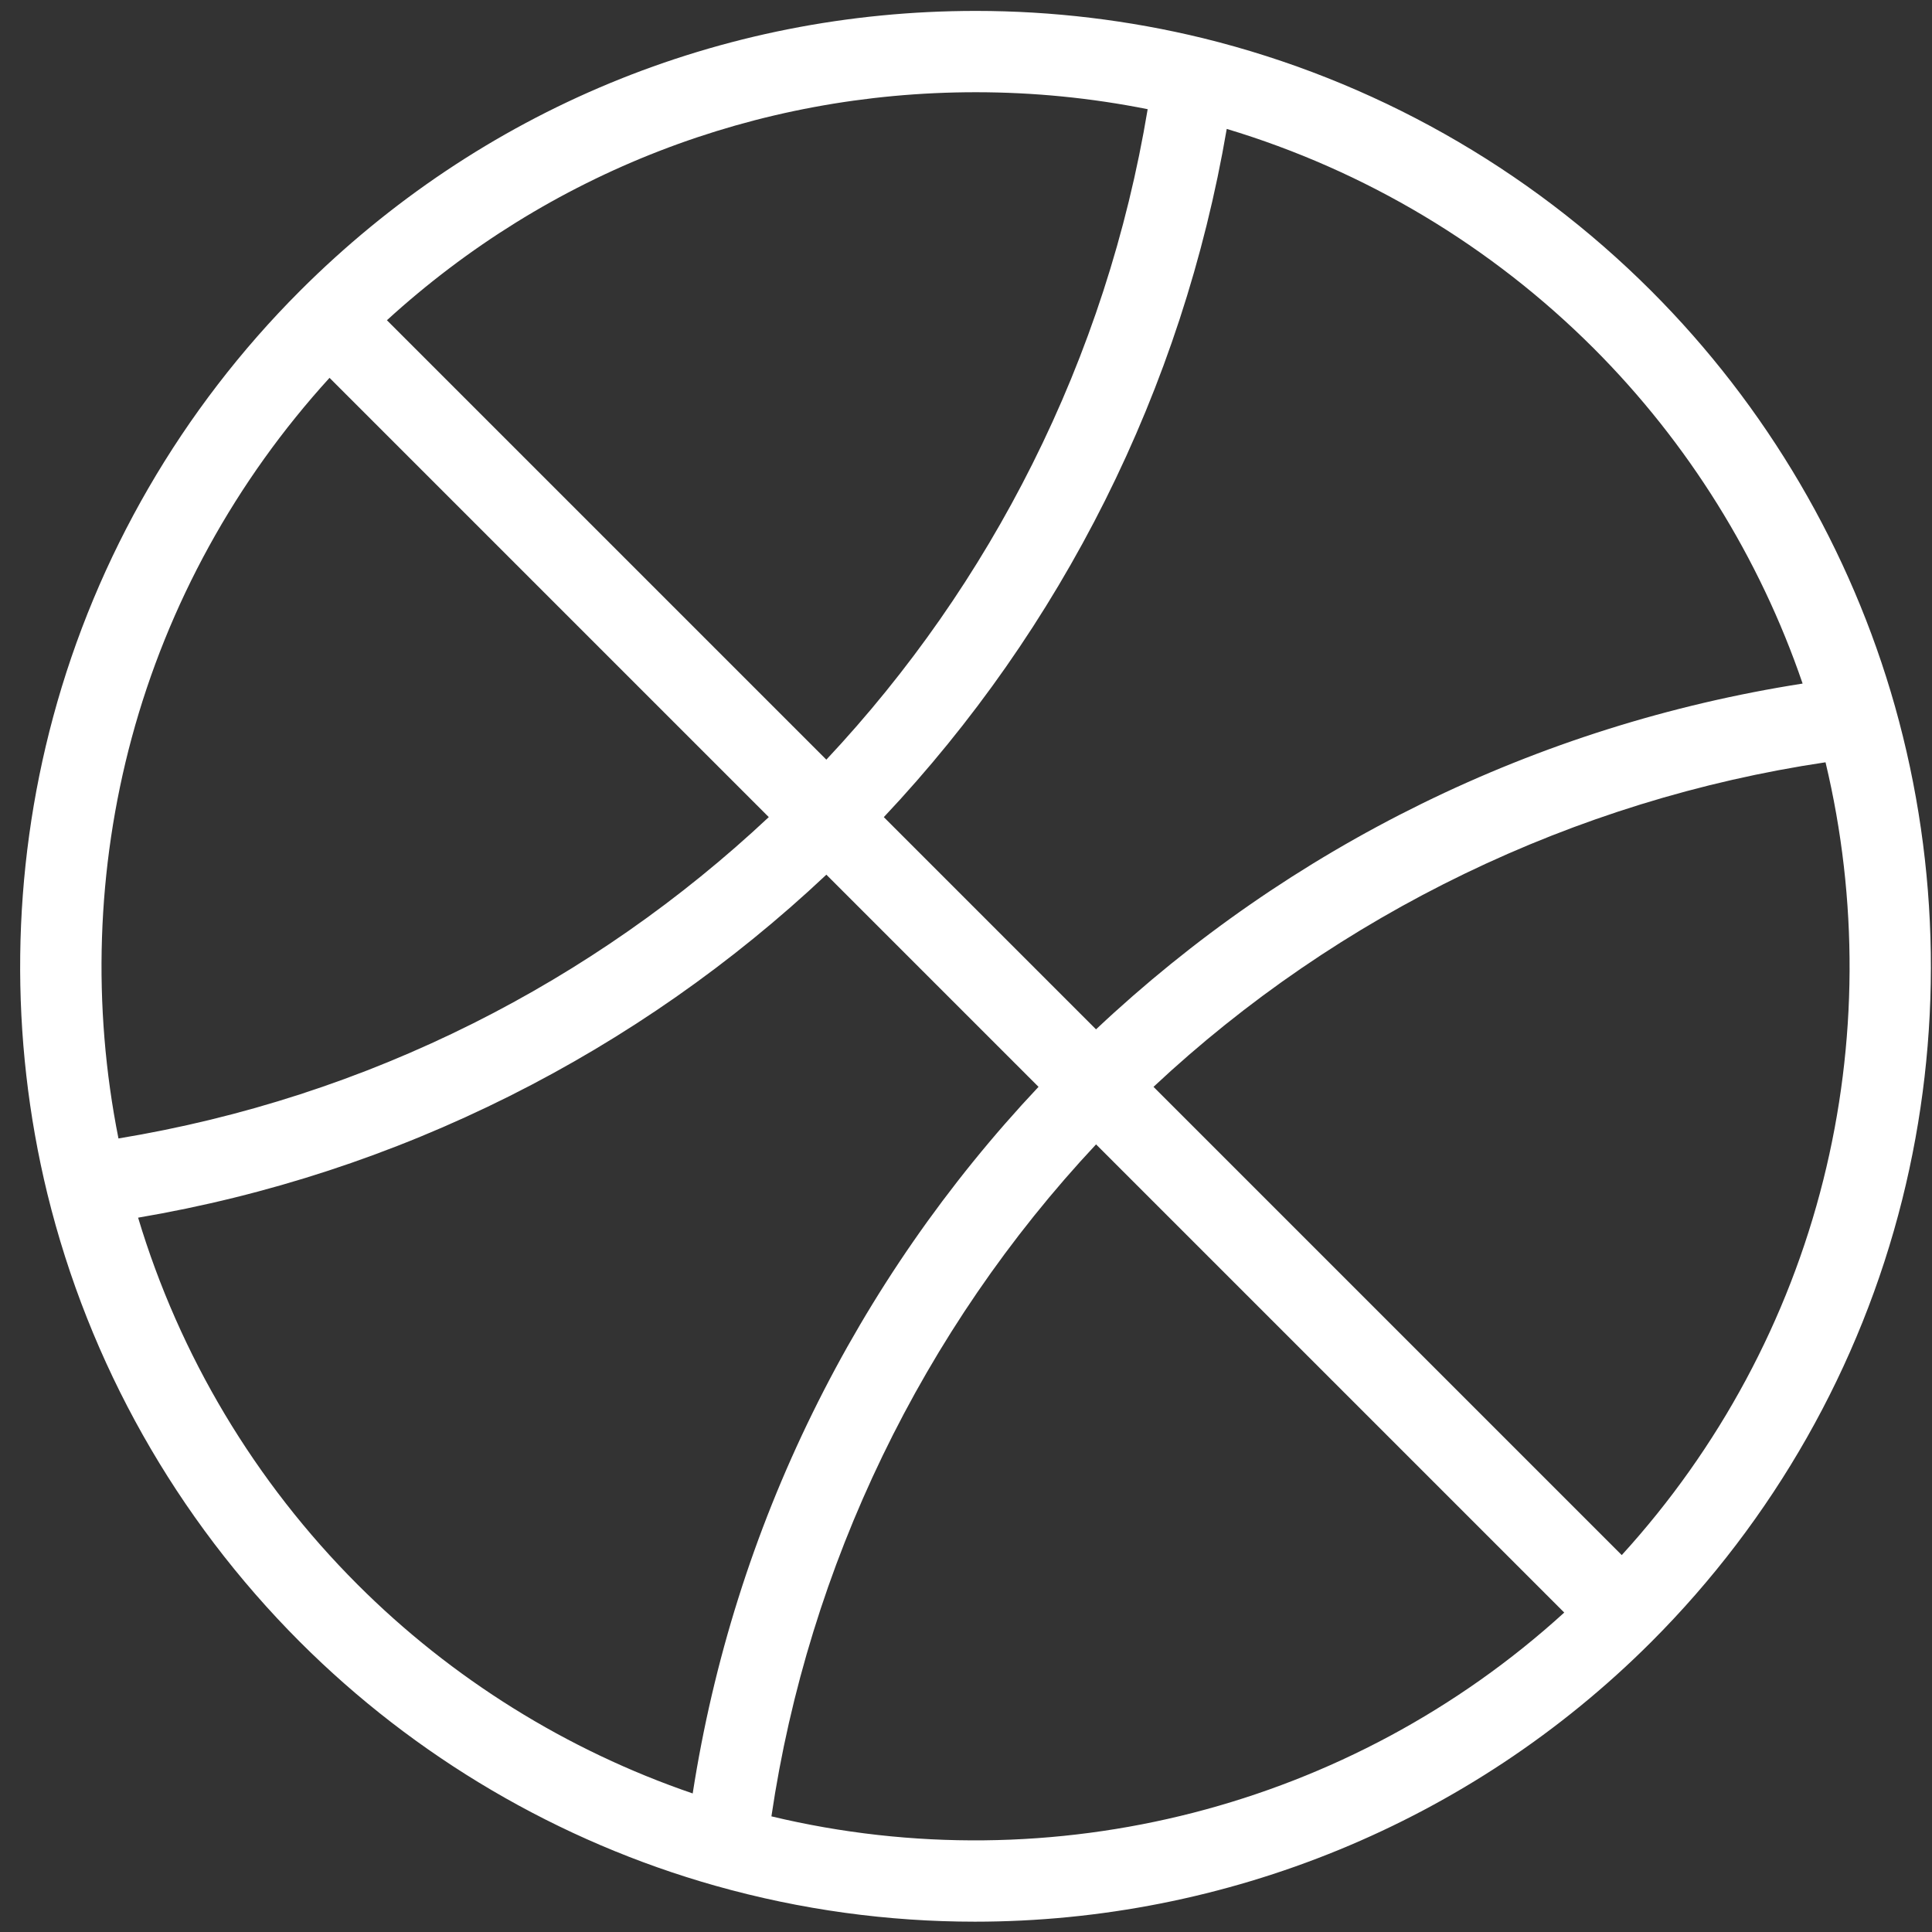 <svg width="91" height="91" viewBox="0 0 91 91" fill="none" xmlns="http://www.w3.org/2000/svg">
<rect x="0" y="0" width="91" height="91" fill="#333333" stroke="none"/>
<g clip-path="url(#clip0_169_1388)">
<path d="M89.254 33.262C87.174 25.896 83.204 19.131 77.772 13.699C71.952 7.879 64.656 3.765 56.674 1.801C56.673 1.8 56.672 1.8 56.67 1.8C53.173 0.947 49.571 0.514 45.963 0.514C33.938 0.514 22.633 5.197 14.131 13.699C8.564 19.267 4.544 26.205 2.505 33.764C0.527 41.092 0.434 48.863 2.233 56.238C2.233 56.239 2.233 56.24 2.234 56.241C4.189 64.214 8.303 71.51 14.132 77.341C19.562 82.771 26.327 86.741 33.694 88.821C37.728 89.96 41.839 90.514 45.921 90.514C57.706 90.513 69.225 85.888 77.773 77.341C83.537 71.577 87.625 64.375 89.595 56.513C91.508 48.881 91.39 40.841 89.254 33.262ZM57.781 6.072C64.293 8.031 70.234 11.577 75.065 16.407C79.511 20.854 82.883 26.278 84.906 32.197C78.662 33.175 72.637 35.072 66.967 37.855C61.337 40.62 56.185 44.192 51.624 48.484L41.629 38.488C45.813 34.043 49.315 29.035 52.05 23.573C54.816 18.046 56.739 12.168 57.781 6.072ZM45.963 4.344C48.682 4.344 51.396 4.612 54.057 5.143C53.089 10.969 51.266 16.584 48.625 21.858C46.075 26.953 42.815 31.628 38.922 35.781L18.224 15.084C25.825 8.144 35.602 4.344 45.963 4.344ZM6.202 34.761C7.902 28.462 11.111 22.637 15.521 17.797L36.211 38.487C32.054 42.385 27.381 45.649 22.29 48.2C17.013 50.844 11.399 52.663 5.58 53.623C4.338 47.389 4.545 40.905 6.202 34.761ZM32.627 84.474C26.709 82.45 21.285 79.078 16.84 74.633C12.005 69.796 8.459 63.857 6.505 57.354C12.597 56.319 18.474 54.396 24.006 51.624C29.464 48.889 34.474 45.387 38.923 41.199L48.916 51.192C44.62 55.756 41.045 60.908 38.281 66.535C35.493 72.209 33.597 78.233 32.627 84.474ZM36.335 85.553C38.078 73.749 43.453 62.631 51.626 53.902L73.678 75.954C63.614 85.122 49.601 88.729 36.335 85.553ZM85.88 55.582C84.233 62.155 80.966 68.224 76.387 73.247L54.332 51.192C63.045 43.036 74.164 37.665 85.985 35.905C87.529 42.365 87.497 49.133 85.88 55.582Z" fill="white"/>
</g>
<defs>
<clipPath id="clip0_169_1388">
<rect width="90" height="90" fill="white" transform="translate(0.948 0.514)"/>
</clipPath>
</defs>
</svg>
